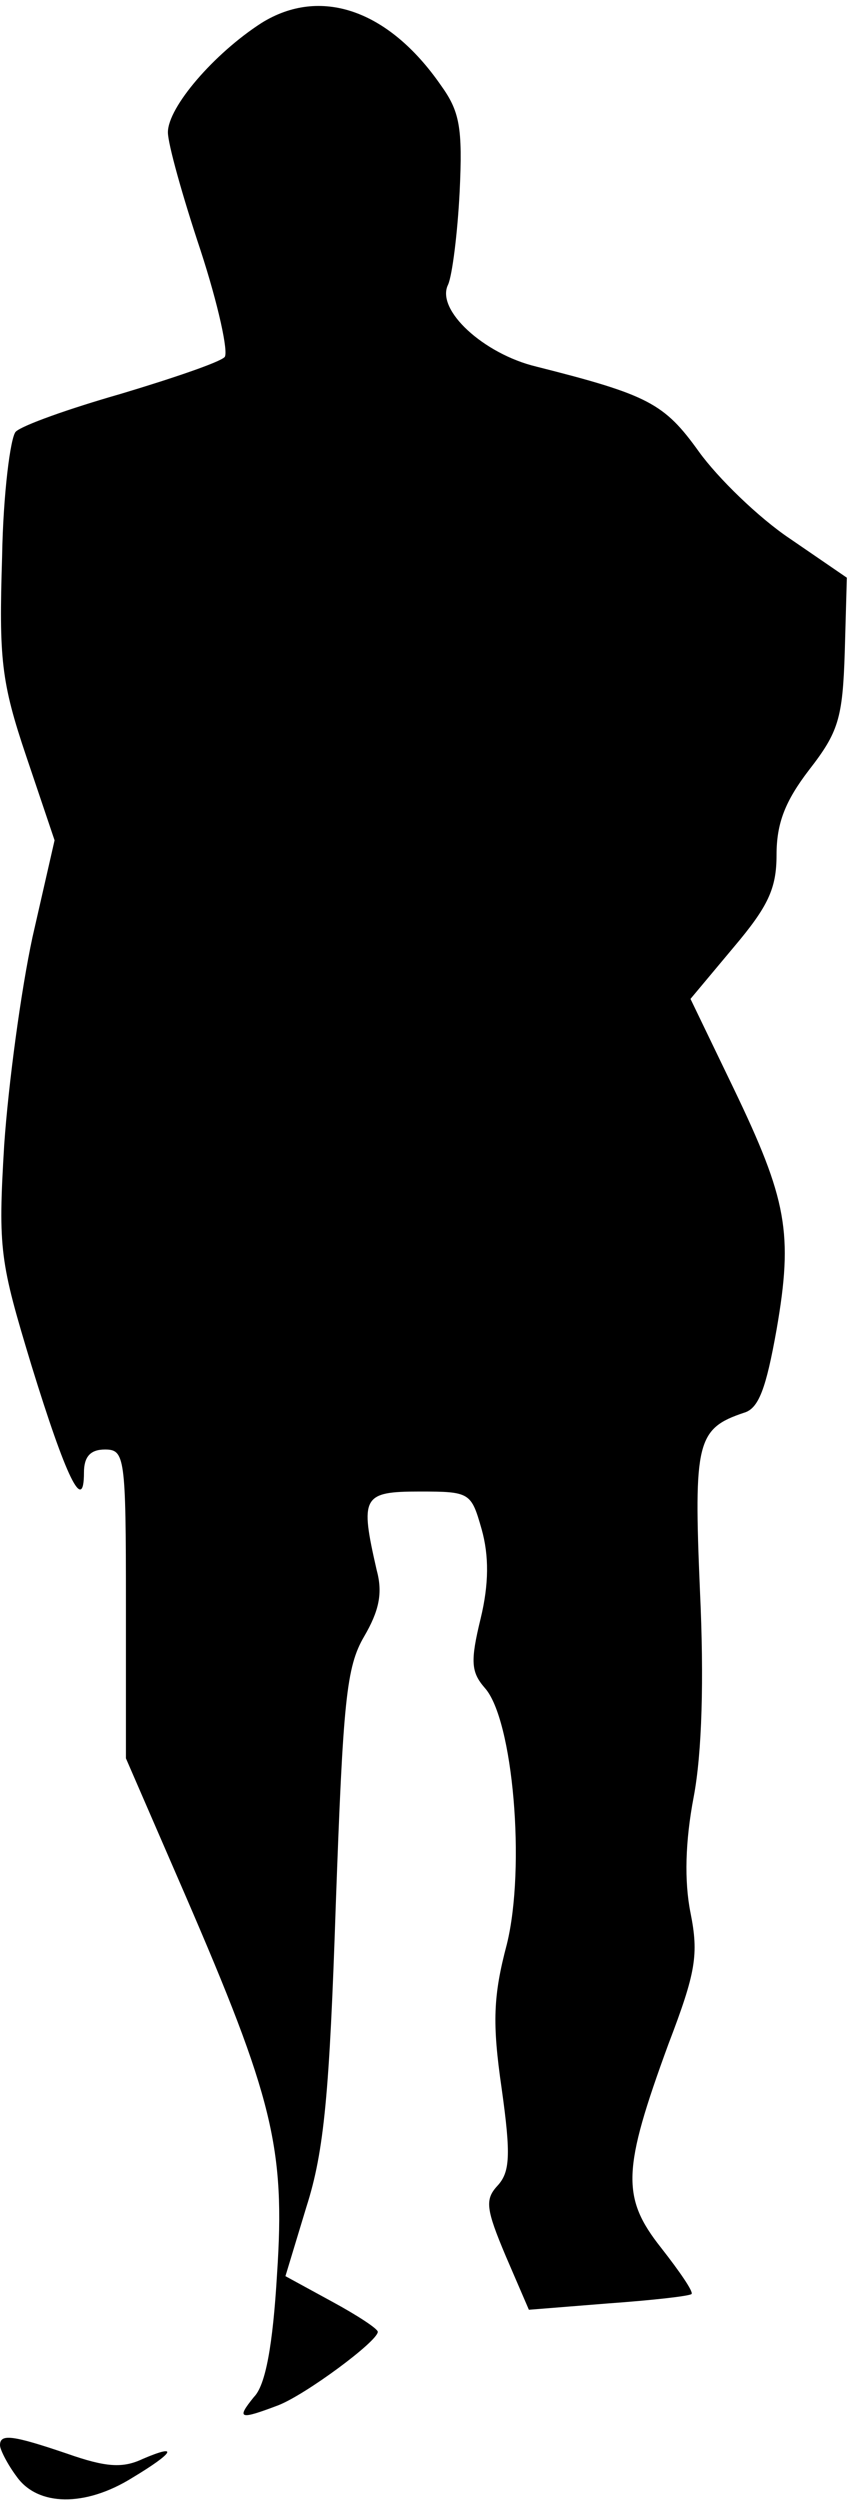 <?xml version="1.0" standalone="no"?>
<!DOCTYPE svg PUBLIC "-//W3C//DTD SVG 20010904//EN"
 "http://www.w3.org/TR/2001/REC-SVG-20010904/DTD/svg10.dtd">
<svg version="1.0" xmlns="http://www.w3.org/2000/svg"
 width="81pt" height="238pt" viewBox="0 0 81 238"
 preserveAspectRatio="xMidYMid meet">
<g transform="translate(0,238) scale(0.1,-0.1)"
fill="#000000" stroke="none">
<path fill="#000000" stroke="none" d="M249 2358 c-45 -29 -89 -80 -89 -104 0
-11 14 -61 31 -112 17 -52 27 -98 23 -102 -5 -5 -49 -20 -99 -35 -49 -14 -94
-30 -100 -36 -5 -5 -12 -59 -13 -119 -3 -97 -1 -119 23 -190 l27 -80 -21 -92
c-11 -51 -23 -140 -27 -198 -6 -100 -4 -111 26 -210 33 -107 50 -142 50 -102
0 15 6 22 20 22 19 0 20 -7 20 -147 l0 -147 56 -129 c84 -194 96 -242 88 -362
-4 -68 -11 -106 -22 -117 -17 -21 -14 -22 23 -8 26 10 95 61 95 70 0 3 -20 16
-44 29 l-44 24 20 66 c17 53 22 109 28 288 7 194 10 226 27 255 14 24 18 41
12 63 -16 70 -14 75 41 75 48 0 49 -1 59 -36 7 -25 7 -52 -1 -85 -10 -41 -9
-51 4 -66 27 -30 39 -171 21 -244 -13 -49 -14 -75 -5 -137 9 -64 8 -80 -4 -93
-12 -13 -11 -22 8 -67 l22 -51 75 6 c42 3 78 7 80 9 2 2 -11 21 -29 44 -38 48
-37 74 7 194 26 68 29 85 21 125 -6 30 -5 68 3 110 8 42 10 112 6 197 -6 141
-3 154 42 169 14 4 21 23 31 79 16 92 10 124 -41 230 l-41 85 41 49 c33 39 41
56 41 88 0 30 8 51 31 81 28 36 32 49 34 112 l2 71 -54 37 c-30 20 -69 58 -87
83 -33 46 -48 54 -155 81 -50 12 -96 54 -84 78 4 9 9 49 11 88 3 62 0 77 -18
102 -50 72 -115 94 -171 59z"/>
<path fill="#000000" stroke="none" d="M0 52 c0 -4 7 -18 16 -30 20 -28 65
-29 110 -1 40 24 45 33 10 18 -19 -9 -35 -8 -72 5 -53 18 -64 19 -64 8z"/>
</g>
</svg>
